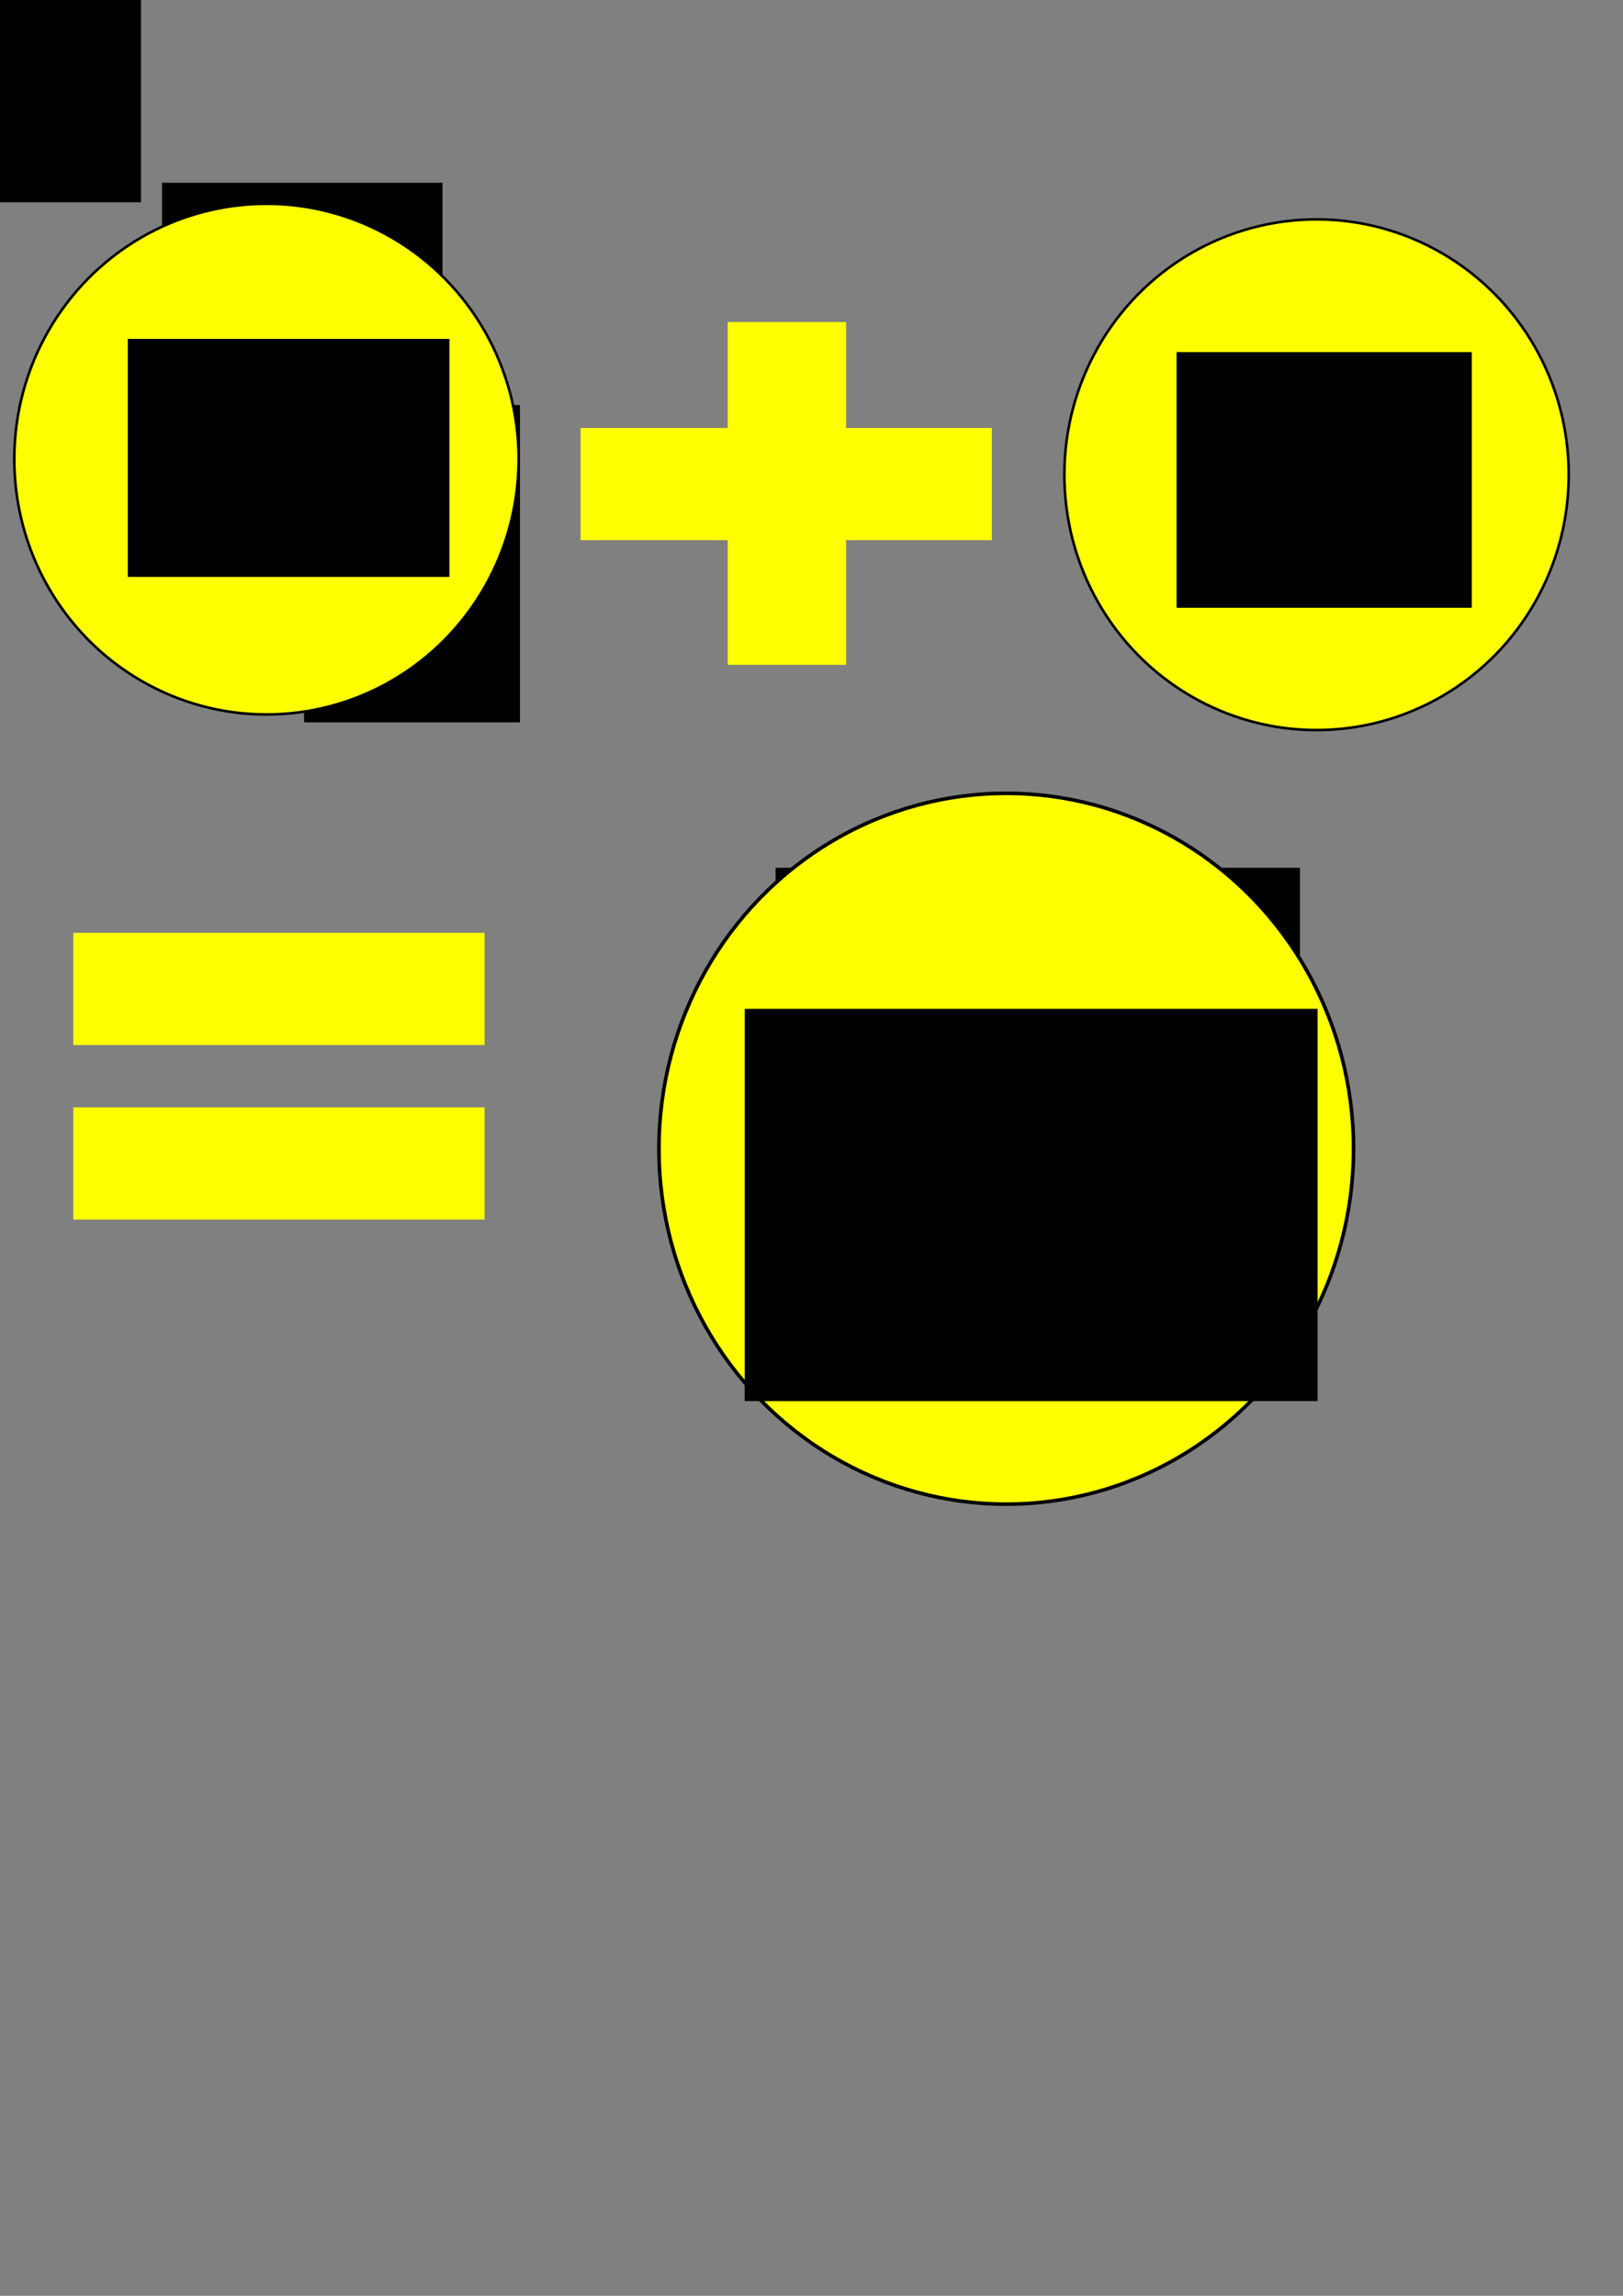 <?xml version="1.0" encoding="UTF-8" standalone="no"?>
<!-- Created with Inkscape (http://www.inkscape.org/) -->

<svg
   xmlns:dc="http://purl.org/dc/elements/1.1/"
   xmlns:cc="http://creativecommons.org/ns#"
   xmlns:rdf="http://www.w3.org/1999/02/22-rdf-syntax-ns#"
   xmlns:svg="http://www.w3.org/2000/svg"
   xmlns="http://www.w3.org/2000/svg"
   xmlns:sodipodi="http://sodipodi.sourceforge.net/DTD/sodipodi-0.dtd"
   xmlns:inkscape="http://www.inkscape.org/namespaces/inkscape"
   width="210mm"
   height="297mm"
   viewBox="0 0 744.094 1052.362"
   id="svg2"
   version="1.1"
   inkscape:version="0.91 r13725"
   sodipodi:docname="Olympic facts.svg">
  <rect x="0" y="0" width="744.094" height="1052.362" fill="#808080" stroke="none"/>
  <defs
     id="defs4" />
  <sodipodi:namedview
     id="base"
     pagecolor="#ffffff"
     bordercolor="#666666"
     borderopacity="1.0"
     inkscape:pageopacity="0.0"
     inkscape:pageshadow="2"
     inkscape:zoom="0.49497475"
     inkscape:cx="66.904355"
     inkscape:cy="513.93907"
     inkscape:document-units="px"
     inkscape:current-layer="layer1"
     showgrid="false"
     inkscape:window-width="1366"
     inkscape:window-height="705"
     inkscape:window-x="-8"
     inkscape:window-y="-8"
     inkscape:window-maximized="1" />
  <g
     inkscape:label="Layer 1"
     inkscape:groupmode="layer"
     id="layer1">
    <flowRoot
       xml:space="preserve"
       id="flowRoot3436"
       style="fill:black;stroke:none;stroke-opacity:1;stroke-width:1px;stroke-linejoin:miter;stroke-linecap:butt;fill-opacity:1;font-family:sans-serif;font-style:normal;font-weight:normal;font-size:40px;line-height:125%;letter-spacing:0px;word-spacing:0px"><flowRegion
         id="flowRegion3438"><rect
           id="rect3440"
           width="128.571"
           height="111.429"
           x="74.286"
           y="83.791" /></flowRegion><flowPara
         id="flowPara3442" /></flowRoot>    <flowRoot
       xml:space="preserve"
       id="flowRoot4252"
       style="fill:black;stroke:none;stroke-opacity:1;stroke-width:1px;stroke-linejoin:miter;stroke-linecap:butt;fill-opacity:1;font-family:sans-serif;font-style:normal;font-weight:normal;font-size:40px;line-height:125%;letter-spacing:0px;word-spacing:0px"><flowRegion
         id="flowRegion4254"><rect
           id="rect4256"
           width="98.995"
           height="145.462"
           x="139.401"
           y="185.651" /></flowRegion><flowPara
         id="flowPara4258" /></flowRoot>    <flowRoot
       xml:space="preserve"
       id="flowRoot4260"
       style="fill:black;stroke:none;stroke-opacity:1;stroke-width:1px;stroke-linejoin:miter;stroke-linecap:butt;fill-opacity:1;font-family:sans-serif;font-style:normal;font-weight:normal;font-size:40px;line-height:125%;letter-spacing:0px;word-spacing:0px"><flowRegion
         id="flowRegion4262"><rect
           id="rect4264"
           width="191.929"
           height="103.036"
           x="-127.279"
           y="-10.318" /></flowRegion><flowPara
         id="flowPara4266" /></flowRoot>    <flowRoot
       xml:space="preserve"
       id="flowRoot4280"
       style="fill:black;stroke:none;stroke-opacity:1;stroke-width:1px;stroke-linejoin:miter;stroke-linecap:butt;fill-opacity:1;font-family:Arial;font-style:normal;font-weight:normal;font-size:17.5px;line-height:125%;letter-spacing:0px;word-spacing:0px;-inkscape-font-specification:Arial;font-stretch:normal;font-variant:normal;"><flowRegion
         id="flowRegion4282"><rect
           id="rect4284"
           width="240.416"
           height="177.787"
           x="355.574"
           y="397.783"
           style="-inkscape-font-specification:Arial;font-family:Arial;font-weight:normal;font-style:normal;font-stretch:normal;font-variant:normal;font-size:17.5px;" /></flowRegion><flowPara
         id="flowPara4286" /></flowRoot>    <g
       id="g4206">
      <rect
         y="427.604"
         x="33.592"
         height="51.429"
         width="188.571"
         id="rect3353"
         style="fill:#ffff00" />
      <rect
         y="507.604"
         x="33.592"
         height="51.429"
         width="188.571"
         id="rect3353-8"
         style="fill:#ffff00" />
    </g>
    <g
       id="g4195">
      <rect
         y="196.175"
         x="266.164"
         height="51.429"
         width="188.571"
         id="rect3353-2"
         style="fill:#ffff00" />
      <rect
         y="147.604"
         x="333.633"
         height="157.143"
         width="54.286"
         id="rect3353-86"
         style="fill:#ffff00" />
    </g>
    <g
       id="firstfact">
      <g
         id="g4178">
        <g
           id="g4173">
          <ellipse
             ry="117.048"
             rx="115.62"
             cy="210.461"
             cx="122.164"
             id="path3336-9-1"
             style="fill:#ffff00;fill-rule:evenodd;stroke:#000000;stroke-width:1.189;stroke-linecap:butt;stroke-linejoin:miter;stroke-miterlimit:4;stroke-dasharray:none;stroke-opacity:1" />
        </g>
        <flowRoot
           xml:space="preserve"
           id="flowRoot4244"
           style="font-style:normal;font-weight:normal;font-size:17.5px;line-height:125%;font-family:sans-serif;letter-spacing:0px;word-spacing:0px;fill:#000000;fill-opacity:1;stroke:none;stroke-width:1px;stroke-linecap:butt;stroke-linejoin:miter;stroke-opacity:1"
           transform="translate(-2.02,62.629)"><flowRegion
             id="flowRegion4246"><rect
               id="rect4248"
               width="147.482"
               height="109.096"
               x="60.609"
               y="92.717"
               style="font-size:17.5px" /></flowRegion><flowPara
             id="flowPara4250"
             style="font-style:normal;font-variant:normal;font-weight:normal;font-stretch:normal;font-size:17.5px;font-family:arial;-inkscape-font-specification:arial">Football - 540 athletes, just under 5% of the limit for two events.</flowPara></flowRoot>      </g>
    </g>
    <g
       id="fact2">
      <ellipse
         ry="117.048"
         rx="115.62"
         cy="217.604"
         cx="603.592"
         id="path3336-9"
         style="fill:#ffff00;fill-rule:evenodd;stroke:#000000;stroke-width:1.189px;stroke-linecap:butt;stroke-linejoin:miter;stroke-opacity:1" />
      <flowRoot
         transform="translate(-12.122,66.67)"
         style="font-style:normal;font-variant:normal;font-weight:normal;font-stretch:normal;font-size:17.5px;line-height:125%;font-family:arial;-inkscape-font-specification:arial;letter-spacing:0px;word-spacing:0px;fill:#000000;fill-opacity:1;stroke:none;stroke-width:1px;stroke-linecap:butt;stroke-linejoin:miter;stroke-opacity:1"
         id="flowRoot4272"
         xml:space="preserve"><flowRegion
           id="flowRegion4274"><rect
             style="font-style:normal;font-variant:normal;font-weight:normal;font-stretch:normal;font-size:17.5px;font-family:arial;-inkscape-font-specification:arial"
             y="94.738"
             x="551.543"
             height="117.178"
             width="135.36"
             id="rect4276" /></flowRegion><flowPara
           id="flowPara4278">Futsal - 336 athletes, just under 3% of the limit for two events.</flowPara></flowRoot>    </g>
    <g
       id="fact3">
      <ellipse
         ry="162.923"
         rx="159.229"
         cy="526.564"
         cx="461.327"
         id="path3336-3-5"
         style="fill:#ffff00;fill-rule:evenodd;stroke:#000000;stroke-width:1.646px;stroke-linecap:butt;stroke-linejoin:miter;stroke-opacity:1" />
      <flowRoot
         transform="translate(-2.02,72.731)"
         style="font-style:normal;font-variant:normal;font-weight:normal;font-stretch:normal;font-size:20px;line-height:125%;font-family:arial;-inkscape-font-specification:arial;letter-spacing:0px;word-spacing:0px;fill:#000000;fill-opacity:1;stroke:none;stroke-width:1px;stroke-linecap:butt;stroke-linejoin:miter;stroke-opacity:1"
         id="flowRoot4290"
         xml:space="preserve"><flowRegion
           id="flowRegion4292"><rect
             style="font-style:normal;font-variant:normal;font-weight:normal;font-stretch:normal;font-size:20px;font-family:arial;-inkscape-font-specification:arial"
             y="389.702"
             x="343.452"
             height="179.807"
             width="262.64"
             id="rect4294" /></flowRegion><flowPara
           id="flowPara4296">Around 8% of the limit  for four events which are similar which is unlikely to be approved by The Oympic Programme Commission</flowPara></flowRoot>    </g>
  </g>
</svg>
